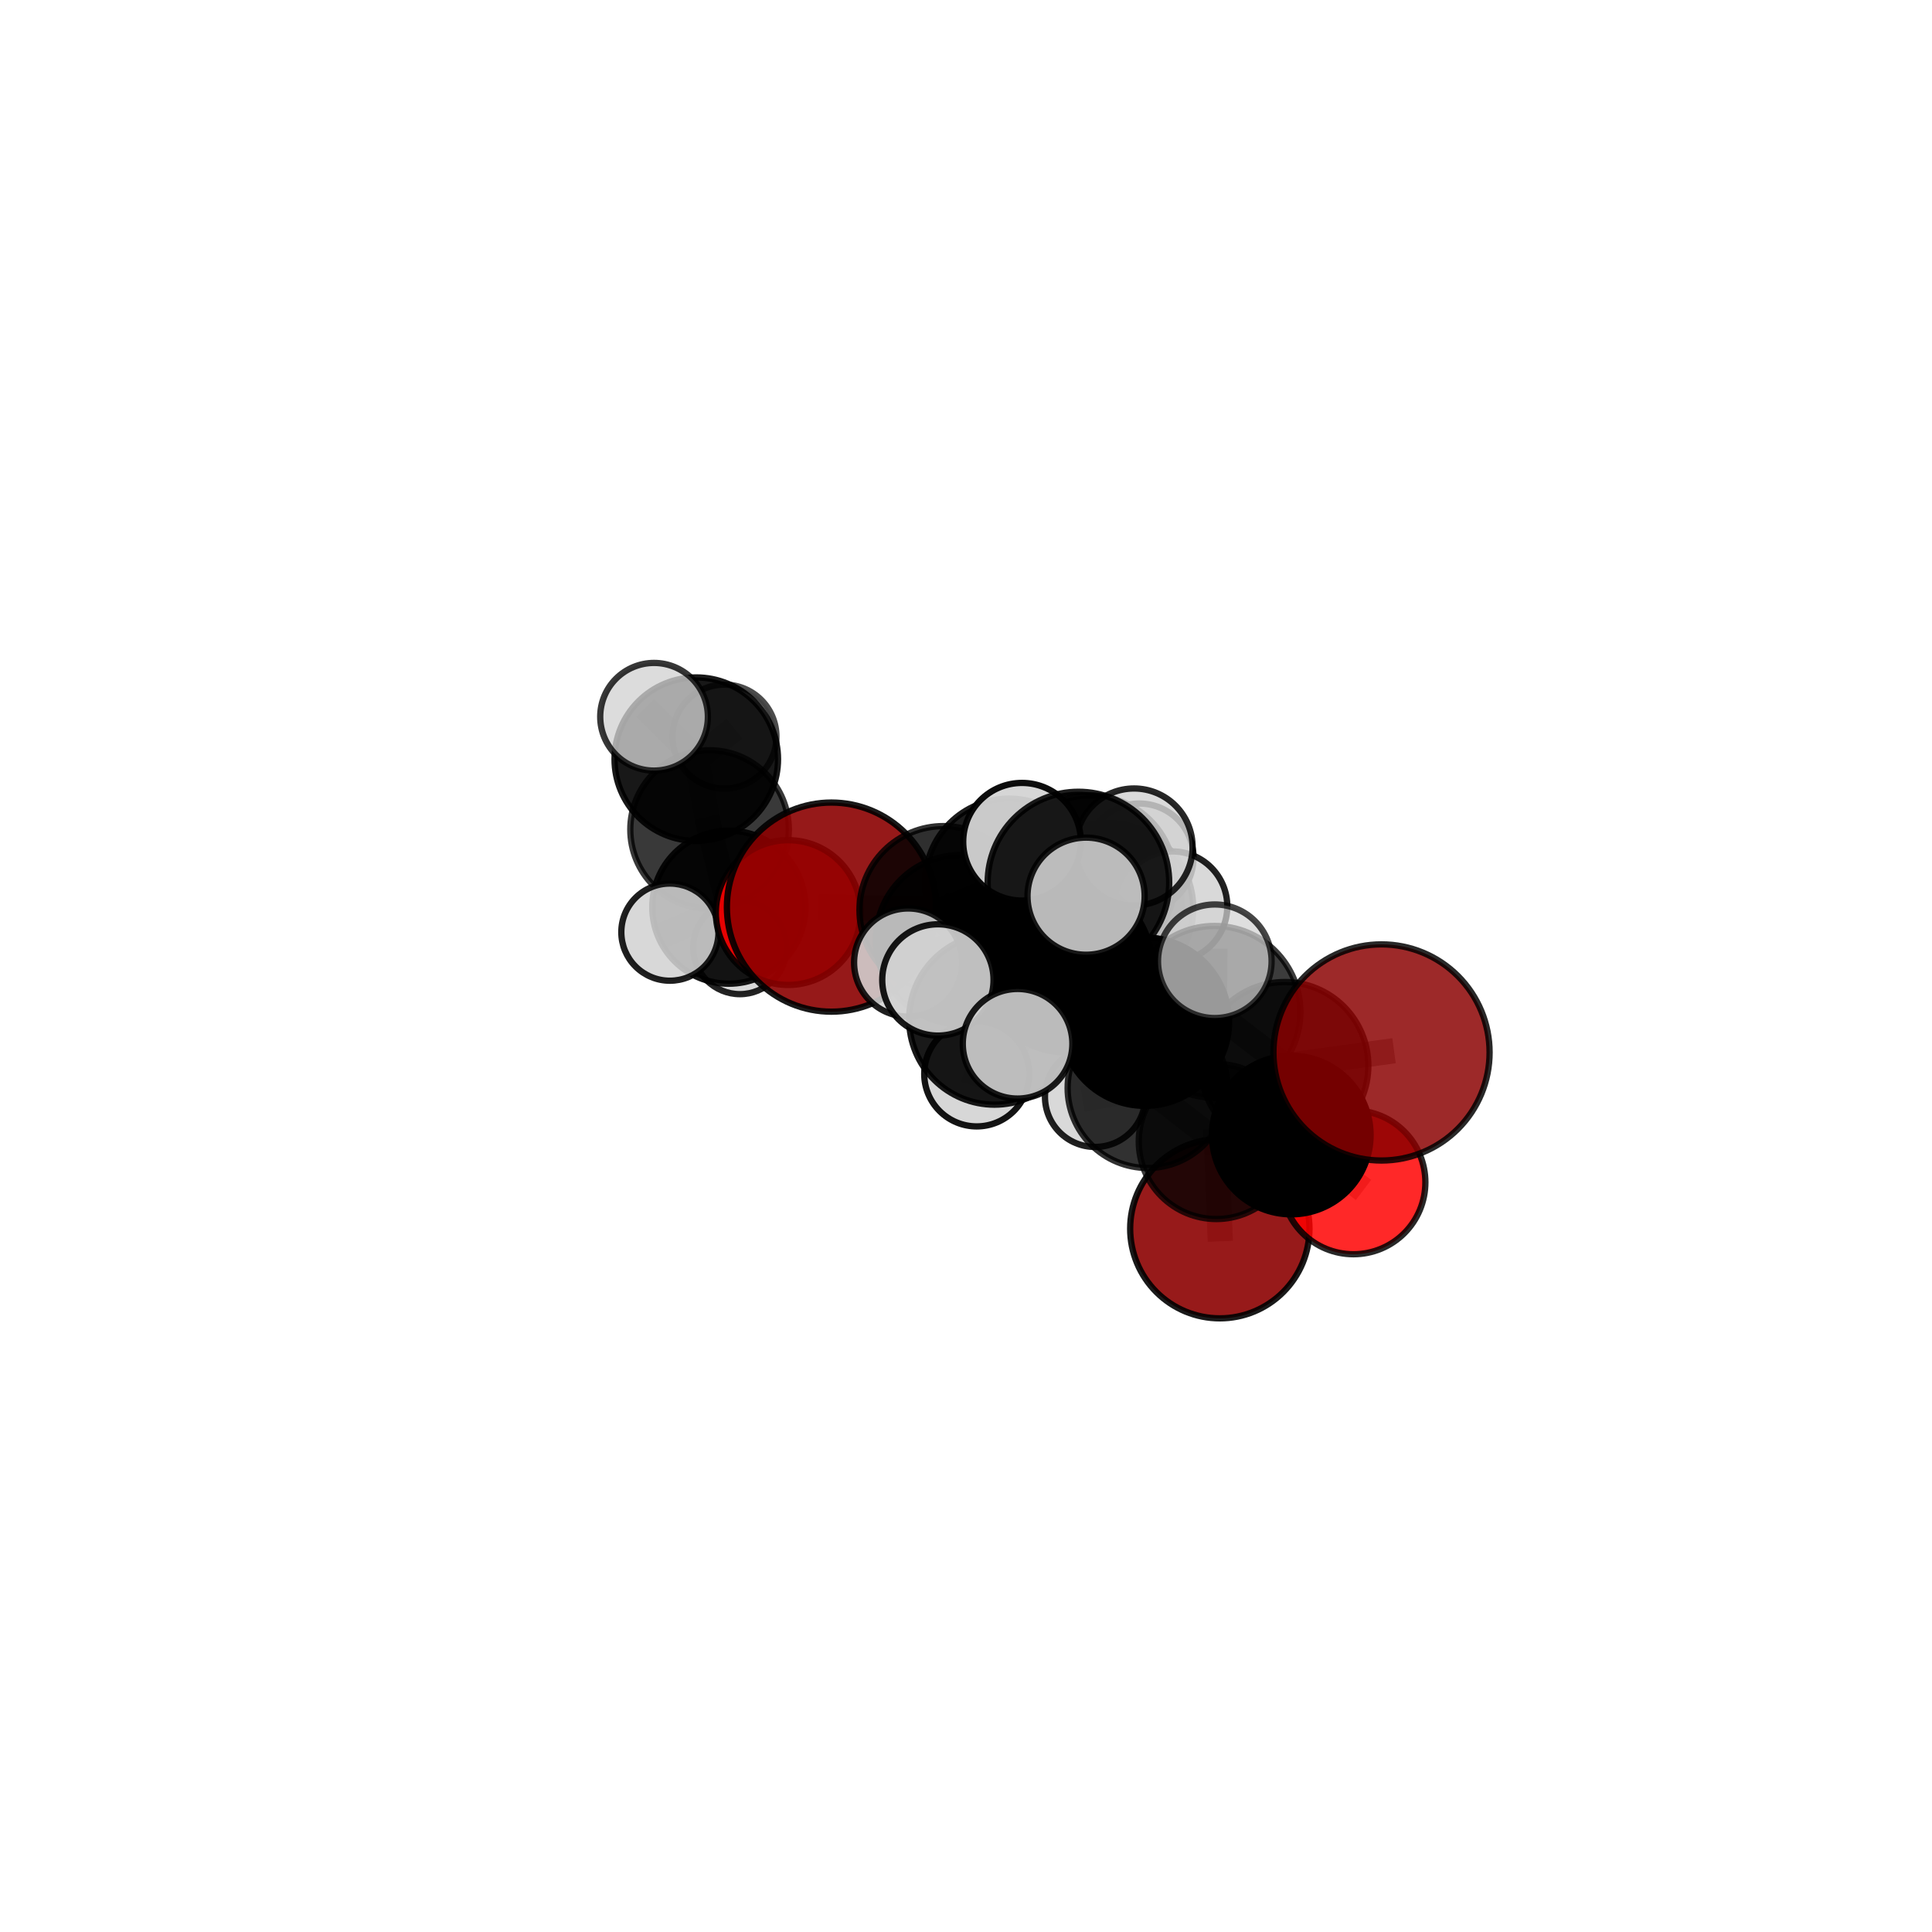 <?xml version="1.0" encoding="utf-8" standalone="no"?>
<!DOCTYPE svg PUBLIC "-//W3C//DTD SVG 1.1//EN"
  "http://www.w3.org/Graphics/SVG/1.1/DTD/svg11.dtd">
<svg xmlns:xlink="http://www.w3.org/1999/xlink" width="153pt" height="153pt" viewBox="0 0 153 153" xmlns="http://www.w3.org/2000/svg" version="1.1">
 <defs>
  <style type="text/css">*{stroke-linejoin: round; stroke-linecap: butt}</style>
 </defs>
 <g id="figure_1">
  <g id="patch_1">
   <path d="M 0 153 
L 153 153 
L 153 0 
L 0 0 
L 0 153 
z
" style="fill: none"/>
  </g>
  <g id="patch_2">
   <path d="M 7.2 145.8 
L 145.8 145.8 
L 145.8 7.2 
L 7.2 7.2 
L 7.2 145.8 
z
" style="fill: none"/>
  </g>
  <g id="axes_1">
   <g id="line2d_1">
    <path d="M 96.6 97.304 
L 96.324 90.396 
" clip-path="url(#p0e27a30a55)" style="fill: none; stroke: #808080; stroke-opacity: 0.593; stroke-width: 2; stroke-linecap: square"/>
   </g>
   <g id="line2d_2">
    <path d="M 96.324 90.396 
L 102.26 89.883 
" clip-path="url(#p0e27a30a55)" style="fill: none; stroke: #808080; stroke-opacity: 0.635; stroke-width: 2; stroke-linecap: square"/>
   </g>
   <g id="line2d_3">
    <path d="M 109.405 83.346 
L 101.735 84.397 
" clip-path="url(#p0e27a30a55)" style="fill: none; stroke: #808080; stroke-opacity: 0.709; stroke-width: 2; stroke-linecap: square"/>
   </g>
   <g id="line2d_4">
    <path d="M 101.735 84.397 
L 102.26 89.883 
" clip-path="url(#p0e27a30a55)" style="fill: none; stroke: #808080; stroke-opacity: 0.67; stroke-width: 2; stroke-linecap: square"/>
   </g>
   <g id="line2d_5">
    <path d="M 65.844 71.837 
L 74.714 72.07 
" clip-path="url(#p0e27a30a55)" style="fill: none; stroke: #808080; stroke-opacity: 0.694; stroke-width: 2; stroke-linecap: square"/>
   </g>
   <g id="line2d_6">
    <path d="M 74.714 72.07 
L 79.92 69.9 
" clip-path="url(#p0e27a30a55)" style="fill: none; stroke: #808080; stroke-opacity: 0.699; stroke-width: 2; stroke-linecap: square"/>
   </g>
   <g id="line2d_7">
    <path d="M 107.184 93.631 
L 102.26 89.883 
" clip-path="url(#p0e27a30a55)" style="fill: none; stroke: #808080; stroke-opacity: 0.633; stroke-width: 2; stroke-linecap: square"/>
   </g>
   <g id="line2d_8">
    <path d="M 62.422 72.268 
L 57.717 71.841 
" clip-path="url(#p0e27a30a55)" style="fill: none; stroke: #808080; stroke-opacity: 0.621; stroke-width: 2; stroke-linecap: square"/>
   </g>
   <g id="line2d_9">
    <path d="M 57.717 71.841 
L 56.192 65.691 
" clip-path="url(#p0e27a30a55)" style="fill: none; stroke: #808080; stroke-opacity: 0.629; stroke-width: 2; stroke-linecap: square"/>
   </g>
   <g id="line2d_10">
    <path d="M 57.717 71.841 
L 53.051 73.819 
" clip-path="url(#p0e27a30a55)" style="fill: none; stroke: #808080; stroke-opacity: 0.612; stroke-width: 2; stroke-linecap: square"/>
   </g>
   <g id="line2d_11">
    <path d="M 57.717 71.841 
L 58.596 75.031 
" clip-path="url(#p0e27a30a55)" style="fill: none; stroke: #808080; stroke-opacity: 0.596; stroke-width: 2; stroke-linecap: square"/>
   </g>
   <g id="line2d_12">
    <path d="M 84.384 76.483 
L 90.668 80.91 
" clip-path="url(#p0e27a30a55)" style="fill: none; stroke: #808080; stroke-opacity: 0.715; stroke-width: 2; stroke-linecap: square"/>
   </g>
   <g id="line2d_13">
    <path d="M 84.384 76.483 
L 82.605 74.339 
" clip-path="url(#p0e27a30a55)" style="fill: none; stroke: #808080; stroke-opacity: 0.722; stroke-width: 2; stroke-linecap: square"/>
   </g>
   <g id="line2d_14">
    <path d="M 84.384 76.483 
L 85.404 69.888 
" clip-path="url(#p0e27a30a55)" style="fill: none; stroke: #808080; stroke-opacity: 0.756; stroke-width: 2; stroke-linecap: square"/>
   </g>
   <g id="line2d_15">
    <path d="M 84.384 76.483 
L 78.756 80.725 
" clip-path="url(#p0e27a30a55)" style="fill: none; stroke: #808080; stroke-opacity: 0.722; stroke-width: 2; stroke-linecap: square"/>
   </g>
   <g id="line2d_16">
    <path d="M 90.668 80.91 
L 96.181 80.13 
" clip-path="url(#p0e27a30a55)" style="fill: none; stroke: #808080; stroke-opacity: 0.712; stroke-width: 2; stroke-linecap: square"/>
   </g>
   <g id="line2d_17">
    <path d="M 90.668 80.91 
L 90.882 86.162 
" clip-path="url(#p0e27a30a55)" style="fill: none; stroke: #808080; stroke-opacity: 0.677; stroke-width: 2; stroke-linecap: square"/>
   </g>
   <g id="line2d_18">
    <path d="M 82.605 74.339 
L 76.07 74.42 
" clip-path="url(#p0e27a30a55)" style="fill: none; stroke: #808080; stroke-opacity: 0.712; stroke-width: 2; stroke-linecap: square"/>
   </g>
   <g id="line2d_19">
    <path d="M 82.605 74.339 
L 87.723 71.921 
" clip-path="url(#p0e27a30a55)" style="fill: none; stroke: #808080; stroke-opacity: 0.717; stroke-width: 2; stroke-linecap: square"/>
   </g>
   <g id="line2d_20">
    <path d="M 85.404 69.888 
L 80.936 66.66 
" clip-path="url(#p0e27a30a55)" style="fill: none; stroke: #808080; stroke-opacity: 0.791; stroke-width: 2; stroke-linecap: square"/>
   </g>
   <g id="line2d_21">
    <path d="M 85.404 69.888 
L 86.009 70.971 
" clip-path="url(#p0e27a30a55)" style="fill: none; stroke: #808080; stroke-opacity: 0.789; stroke-width: 2; stroke-linecap: square"/>
   </g>
   <g id="line2d_22">
    <path d="M 85.404 69.888 
L 89.81 67.076 
" clip-path="url(#p0e27a30a55)" style="fill: none; stroke: #808080; stroke-opacity: 0.788; stroke-width: 2; stroke-linecap: square"/>
   </g>
   <g id="line2d_23">
    <path d="M 78.756 80.725 
L 74.275 77.604 
" clip-path="url(#p0e27a30a55)" style="fill: none; stroke: #808080; stroke-opacity: 0.726; stroke-width: 2; stroke-linecap: square"/>
   </g>
   <g id="line2d_24">
    <path d="M 78.756 80.725 
L 77.349 85.046 
" clip-path="url(#p0e27a30a55)" style="fill: none; stroke: #808080; stroke-opacity: 0.696; stroke-width: 2; stroke-linecap: square"/>
   </g>
   <g id="line2d_25">
    <path d="M 78.756 80.725 
L 80.585 82.658 
" clip-path="url(#p0e27a30a55)" style="fill: none; stroke: #808080; stroke-opacity: 0.718; stroke-width: 2; stroke-linecap: square"/>
   </g>
   <g id="line2d_26">
    <path d="M 96.181 80.13 
L 101.735 84.397 
" clip-path="url(#p0e27a30a55)" style="fill: none; stroke: #808080; stroke-opacity: 0.709; stroke-width: 2; stroke-linecap: square"/>
   </g>
   <g id="line2d_27">
    <path d="M 96.181 80.13 
L 96.204 76.124 
" clip-path="url(#p0e27a30a55)" style="fill: none; stroke: #808080; stroke-opacity: 0.741; stroke-width: 2; stroke-linecap: square"/>
   </g>
   <g id="line2d_28">
    <path d="M 90.882 86.162 
L 96.324 90.396 
" clip-path="url(#p0e27a30a55)" style="fill: none; stroke: #808080; stroke-opacity: 0.639; stroke-width: 2; stroke-linecap: square"/>
   </g>
   <g id="line2d_29">
    <path d="M 90.882 86.162 
L 86.723 86.861 
" clip-path="url(#p0e27a30a55)" style="fill: none; stroke: #808080; stroke-opacity: 0.644; stroke-width: 2; stroke-linecap: square"/>
   </g>
   <g id="line2d_30">
    <path d="M 76.07 74.42 
L 74.714 72.07 
" clip-path="url(#p0e27a30a55)" style="fill: none; stroke: #808080; stroke-opacity: 0.703; stroke-width: 2; stroke-linecap: square"/>
   </g>
   <g id="line2d_31">
    <path d="M 76.07 74.42 
L 71.919 76.225 
" clip-path="url(#p0e27a30a55)" style="fill: none; stroke: #808080; stroke-opacity: 0.707; stroke-width: 2; stroke-linecap: square"/>
   </g>
   <g id="line2d_32">
    <path d="M 87.723 71.921 
L 86.337 69.699 
" clip-path="url(#p0e27a30a55)" style="fill: none; stroke: #808080; stroke-opacity: 0.712; stroke-width: 2; stroke-linecap: square"/>
   </g>
   <g id="line2d_33">
    <path d="M 87.723 71.921 
L 92.839 71.779 
" clip-path="url(#p0e27a30a55)" style="fill: none; stroke: #808080; stroke-opacity: 0.72; stroke-width: 2; stroke-linecap: square"/>
   </g>
   <g id="line2d_34">
    <path d="M 86.337 69.699 
L 79.92 69.9 
" clip-path="url(#p0e27a30a55)" style="fill: none; stroke: #808080; stroke-opacity: 0.704; stroke-width: 2; stroke-linecap: square"/>
   </g>
   <g id="line2d_35">
    <path d="M 86.337 69.699 
L 90.229 67.919 
" clip-path="url(#p0e27a30a55)" style="fill: none; stroke: #808080; stroke-opacity: 0.708; stroke-width: 2; stroke-linecap: square"/>
   </g>
   <g id="line2d_36">
    <path d="M 56.192 65.691 
L 55.139 60.121 
" clip-path="url(#p0e27a30a55)" style="fill: none; stroke: #808080; stroke-opacity: 0.659; stroke-width: 2; stroke-linecap: square"/>
   </g>
   <g id="line2d_37">
    <path d="M 55.139 60.121 
L 51.796 56.762 
" clip-path="url(#p0e27a30a55)" style="fill: none; stroke: #808080; stroke-opacity: 0.688; stroke-width: 2; stroke-linecap: square"/>
   </g>
   <g id="line2d_38">
    <path d="M 55.139 60.121 
L 57.373 58.332 
" clip-path="url(#p0e27a30a55)" style="fill: none; stroke: #808080; stroke-opacity: 0.671; stroke-width: 2; stroke-linecap: square"/>
   </g>
   <g id="Path3DCollection_1">
    <path d="M 57.373 62.449 
C 58.464 62.449 59.511 62.015 60.283 61.243 
C 61.055 60.471 61.489 59.424 61.489 58.332 
C 61.489 57.241 61.055 56.193 60.283 55.421 
C 59.511 54.649 58.464 54.216 57.373 54.216 
C 56.281 54.216 55.234 54.649 54.462 55.421 
C 53.69 56.193 53.256 57.241 53.256 58.332 
C 53.256 59.424 53.69 60.471 54.462 61.243 
C 55.234 62.015 56.281 62.449 57.373 62.449 
z
" clip-path="url(#p0e27a30a55)" style="fill: #d3d3d3; fill-opacity: 0.7; stroke: #000000; stroke-opacity: 0.7; stroke-width: 0.5"/>
    <path d="M 55.139 66.594 
C 56.856 66.594 58.503 65.912 59.717 64.698 
C 60.931 63.484 61.613 61.837 61.613 60.121 
C 61.613 58.404 60.931 56.757 59.717 55.543 
C 58.503 54.329 56.856 53.647 55.139 53.647 
C 53.422 53.647 51.776 54.329 50.562 55.543 
C 49.348 56.757 48.666 58.404 48.666 60.121 
C 48.666 61.837 49.348 63.484 50.562 64.698 
C 51.776 65.912 53.422 66.594 55.139 66.594 
z
" clip-path="url(#p0e27a30a55)" style="fill-opacity: 0.904; stroke: #000000; stroke-opacity: 0.904; stroke-width: 0.5"/>
    <path d="M 58.596 78.73 
C 59.577 78.73 60.518 78.34 61.212 77.647 
C 61.905 76.953 62.295 76.012 62.295 75.031 
C 62.295 74.051 61.905 73.11 61.212 72.416 
C 60.518 71.723 59.577 71.333 58.596 71.333 
C 57.616 71.333 56.675 71.723 55.981 72.416 
C 55.288 73.11 54.898 74.051 54.898 75.031 
C 54.898 76.012 55.288 76.953 55.981 77.647 
C 56.675 78.34 57.616 78.73 58.596 78.73 
z
" clip-path="url(#p0e27a30a55)" style="fill: #d3d3d3; fill-opacity: 0.862; stroke: #000000; stroke-opacity: 0.862; stroke-width: 0.5"/>
    <path d="M 56.192 71.969 
C 57.857 71.969 59.454 71.307 60.631 70.13 
C 61.809 68.953 62.47 67.356 62.47 65.691 
C 62.47 64.026 61.809 62.43 60.631 61.252 
C 59.454 60.075 57.857 59.414 56.192 59.414 
C 54.528 59.414 52.931 60.075 51.754 61.252 
C 50.576 62.43 49.915 64.026 49.915 65.691 
C 49.915 67.356 50.576 68.953 51.754 70.13 
C 52.931 71.307 54.528 71.969 56.192 71.969 
z
" clip-path="url(#p0e27a30a55)" style="fill-opacity: 0.777; stroke: #000000; stroke-opacity: 0.777; stroke-width: 0.5"/>
    <path d="M 51.796 61.025 
C 52.927 61.025 54.011 60.576 54.811 59.777 
C 55.61 58.977 56.059 57.893 56.059 56.762 
C 56.059 55.632 55.61 54.547 54.811 53.748 
C 54.011 52.949 52.927 52.499 51.796 52.499 
C 50.666 52.499 49.581 52.949 48.782 53.748 
C 47.983 54.547 47.533 55.632 47.533 56.762 
C 47.533 57.893 47.983 58.977 48.782 59.777 
C 49.581 60.576 50.666 61.025 51.796 61.025 
z
" clip-path="url(#p0e27a30a55)" style="fill: #d3d3d3; fill-opacity: 0.783; stroke: #000000; stroke-opacity: 0.783; stroke-width: 0.5"/>
    <path d="M 57.717 77.903 
C 59.324 77.903 60.866 77.264 62.003 76.127 
C 63.14 74.99 63.778 73.448 63.778 71.841 
C 63.778 70.233 63.14 68.691 62.003 67.555 
C 60.866 66.418 59.324 65.779 57.717 65.779 
C 56.109 65.779 54.567 66.418 53.43 67.555 
C 52.294 68.691 51.655 70.233 51.655 71.841 
C 51.655 73.448 52.294 74.99 53.43 76.127 
C 54.567 77.264 56.109 77.903 57.717 77.903 
z
" clip-path="url(#p0e27a30a55)" style="fill-opacity: 0.911; stroke: #000000; stroke-opacity: 0.911; stroke-width: 0.5"/>
    <path d="M 53.051 77.666 
C 54.071 77.666 55.05 77.26 55.772 76.539 
C 56.493 75.818 56.898 74.839 56.898 73.819 
C 56.898 72.798 56.493 71.82 55.772 71.098 
C 55.05 70.377 54.071 69.971 53.051 69.971 
C 52.031 69.971 51.052 70.377 50.331 71.098 
C 49.609 71.82 49.204 72.798 49.204 73.819 
C 49.204 74.839 49.609 75.818 50.331 76.539 
C 51.052 77.26 52.031 77.666 53.051 77.666 
z
" clip-path="url(#p0e27a30a55)" style="fill: #d3d3d3; fill-opacity: 0.877; stroke: #000000; stroke-opacity: 0.877; stroke-width: 0.5"/>
    <path d="M 62.422 78.001 
C 63.943 78.001 65.401 77.397 66.476 76.322 
C 67.551 75.247 68.155 73.788 68.155 72.268 
C 68.155 70.748 67.551 69.29 66.476 68.215 
C 65.401 67.14 63.943 66.536 62.422 66.536 
C 60.902 66.536 59.444 67.14 58.369 68.215 
C 57.294 69.29 56.69 70.748 56.69 72.268 
C 56.69 73.788 57.294 75.247 58.369 76.322 
C 59.444 77.397 60.902 78.001 62.422 78.001 
z
" clip-path="url(#p0e27a30a55)" style="fill: #ff0000; fill-opacity: 0.895; stroke: #000000; stroke-opacity: 0.895; stroke-width: 0.5"/>
    <path d="M 90.229 72.204 
C 91.366 72.204 92.456 71.753 93.26 70.949 
C 94.063 70.145 94.515 69.055 94.515 67.919 
C 94.515 66.782 94.063 65.692 93.26 64.888 
C 92.456 64.085 91.366 63.633 90.229 63.633 
C 89.093 63.633 88.002 64.085 87.199 64.888 
C 86.395 65.692 85.943 66.782 85.943 67.919 
C 85.943 69.055 86.395 70.145 87.199 70.949 
C 88.002 71.753 89.093 72.204 90.229 72.204 
z
" clip-path="url(#p0e27a30a55)" style="fill: #d3d3d3; fill-opacity: 0.978; stroke: #000000; stroke-opacity: 0.978; stroke-width: 0.5"/>
    <path d="M 79.92 76.555 
C 81.685 76.555 83.378 75.854 84.626 74.606 
C 85.874 73.358 86.575 71.665 86.575 69.9 
C 86.575 68.135 85.874 66.442 84.626 65.194 
C 83.378 63.946 81.685 63.245 79.92 63.245 
C 78.155 63.245 76.462 63.946 75.214 65.194 
C 73.966 66.442 73.265 68.135 73.265 69.9 
C 73.265 71.665 73.966 73.358 75.214 74.606 
C 76.462 75.854 78.155 76.555 79.92 76.555 
z
" clip-path="url(#p0e27a30a55)" style="fill-opacity: 0.894; stroke: #000000; stroke-opacity: 0.894; stroke-width: 0.5"/>
    <path d="M 65.844 80.117 
C 68.04 80.117 70.146 79.245 71.699 77.692 
C 73.252 76.139 74.125 74.033 74.125 71.837 
C 74.125 69.64 73.252 67.534 71.699 65.981 
C 70.146 64.429 68.04 63.556 65.844 63.556 
C 63.648 63.556 61.542 64.429 59.989 65.981 
C 58.436 67.534 57.564 69.64 57.564 71.837 
C 57.564 74.033 58.436 76.139 59.989 77.692 
C 61.542 79.245 63.648 80.117 65.844 80.117 
z
" clip-path="url(#p0e27a30a55)" style="fill: #8b0000; fill-opacity: 0.902; stroke: #000000; stroke-opacity: 0.902; stroke-width: 0.5"/>
    <path d="M 86.337 76.409 
C 88.116 76.409 89.823 75.702 91.082 74.444 
C 92.34 73.186 93.047 71.479 93.047 69.699 
C 93.047 67.92 92.34 66.213 91.082 64.955 
C 89.823 63.696 88.116 62.989 86.337 62.989 
C 84.557 62.989 82.85 63.696 81.592 64.955 
C 80.334 66.213 79.627 67.92 79.627 69.699 
C 79.627 71.479 80.334 73.186 81.592 74.444 
C 82.85 75.702 84.557 76.409 86.337 76.409 
z
" clip-path="url(#p0e27a30a55)" style="fill-opacity: 0.884; stroke: #000000; stroke-opacity: 0.884; stroke-width: 0.5"/>
    <path d="M 74.714 78.722 
C 76.478 78.722 78.17 78.021 79.417 76.774 
C 80.665 75.527 81.365 73.835 81.365 72.07 
C 81.365 70.306 80.665 68.614 79.417 67.367 
C 78.17 66.12 76.478 65.419 74.714 65.419 
C 72.95 65.419 71.258 66.12 70.01 67.367 
C 68.763 68.614 68.062 70.306 68.062 72.07 
C 68.062 73.835 68.763 75.527 70.01 76.774 
C 71.258 78.021 72.95 78.722 74.714 78.722 
z
" clip-path="url(#p0e27a30a55)" style="fill-opacity: 0.816; stroke: #000000; stroke-opacity: 0.816; stroke-width: 0.5"/>
    <path d="M 96.6 104.403 
C 98.483 104.403 100.289 103.655 101.62 102.324 
C 102.952 100.993 103.7 99.187 103.7 97.304 
C 103.7 95.421 102.952 93.615 101.62 92.284 
C 100.289 90.953 98.483 90.205 96.6 90.205 
C 94.718 90.205 92.912 90.953 91.581 92.284 
C 90.249 93.615 89.501 95.421 89.501 97.304 
C 89.501 99.187 90.249 100.993 91.581 102.324 
C 92.912 103.655 94.718 104.403 96.6 104.403 
z
" clip-path="url(#p0e27a30a55)" style="fill: #8b0000; fill-opacity: 0.896; stroke: #000000; stroke-opacity: 0.896; stroke-width: 0.5"/>
    <path d="M 87.723 78.691 
C 89.519 78.691 91.241 77.977 92.51 76.708 
C 93.78 75.438 94.493 73.716 94.493 71.921 
C 94.493 70.126 93.78 68.404 92.51 67.134 
C 91.241 65.865 89.519 65.152 87.723 65.152 
C 85.928 65.152 84.206 65.865 82.937 67.134 
C 81.667 68.404 80.954 70.126 80.954 71.921 
C 80.954 73.716 81.667 75.438 82.937 76.708 
C 84.206 77.977 85.928 78.691 87.723 78.691 
z
" clip-path="url(#p0e27a30a55)" style="fill-opacity: 0.782; stroke: #000000; stroke-opacity: 0.782; stroke-width: 0.5"/>
    <path d="M 76.07 81.126 
C 77.848 81.126 79.554 80.42 80.812 79.162 
C 82.07 77.904 82.776 76.198 82.776 74.42 
C 82.776 72.641 82.07 70.935 80.812 69.677 
C 79.554 68.419 77.848 67.713 76.07 67.713 
C 74.291 67.713 72.585 68.419 71.327 69.677 
C 70.069 70.935 69.363 72.641 69.363 74.42 
C 69.363 76.198 70.069 77.904 71.327 79.162 
C 72.585 80.42 74.291 81.126 76.07 81.126 
z
" clip-path="url(#p0e27a30a55)" style="fill-opacity: 0.885; stroke: #000000; stroke-opacity: 0.885; stroke-width: 0.5"/>
    <path d="M 92.839 76.133 
C 93.993 76.133 95.101 75.674 95.917 74.858 
C 96.734 74.042 97.193 72.934 97.193 71.779 
C 97.193 70.625 96.734 69.517 95.917 68.701 
C 95.101 67.884 93.993 67.426 92.839 67.426 
C 91.684 67.426 90.577 67.884 89.76 68.701 
C 88.944 69.517 88.485 70.625 88.485 71.779 
C 88.485 72.934 88.944 74.042 89.76 74.858 
C 90.577 75.674 91.684 76.133 92.839 76.133 
z
" clip-path="url(#p0e27a30a55)" style="fill: #d3d3d3; fill-opacity: 0.869; stroke: #000000; stroke-opacity: 0.869; stroke-width: 0.5"/>
    <path d="M 86.723 90.83 
C 87.776 90.83 88.786 90.412 89.53 89.668 
C 90.274 88.923 90.692 87.914 90.692 86.861 
C 90.692 85.808 90.274 84.799 89.53 84.054 
C 88.786 83.31 87.776 82.892 86.723 82.892 
C 85.671 82.892 84.661 83.31 83.917 84.054 
C 83.172 84.799 82.754 85.808 82.754 86.861 
C 82.754 87.914 83.172 88.923 83.917 89.668 
C 84.661 90.412 85.671 90.83 86.723 90.83 
z
" clip-path="url(#p0e27a30a55)" style="fill: #d3d3d3; fill-opacity: 0.874; stroke: #000000; stroke-opacity: 0.874; stroke-width: 0.5"/>
    <path d="M 82.605 81.106 
C 84.399 81.106 86.12 80.393 87.389 79.124 
C 88.658 77.855 89.371 76.134 89.371 74.339 
C 89.371 72.545 88.658 70.824 87.389 69.555 
C 86.12 68.286 84.399 67.573 82.605 67.573 
C 80.81 67.573 79.089 68.286 77.82 69.555 
C 76.552 70.824 75.839 72.545 75.839 74.339 
C 75.839 76.134 76.552 77.855 77.82 79.124 
C 79.089 80.393 80.81 81.106 82.605 81.106 
z
" clip-path="url(#p0e27a30a55)" style="fill-opacity: 0.806; stroke: #000000; stroke-opacity: 0.806; stroke-width: 0.5"/>
    <path d="M 71.919 80.507 
C 73.054 80.507 74.143 80.056 74.946 79.253 
C 75.749 78.45 76.2 77.361 76.2 76.225 
C 76.2 75.09 75.749 74 74.946 73.198 
C 74.143 72.395 73.054 71.944 71.919 71.944 
C 70.783 71.944 69.694 72.395 68.891 73.198 
C 68.088 74 67.637 75.09 67.637 76.225 
C 67.637 77.361 68.088 78.45 68.891 79.253 
C 69.694 80.056 70.783 80.507 71.919 80.507 
z
" clip-path="url(#p0e27a30a55)" style="fill: #d3d3d3; fill-opacity: 0.874; stroke: #000000; stroke-opacity: 0.874; stroke-width: 0.5"/>
    <path d="M 96.324 96.539 
C 97.953 96.539 99.516 95.892 100.668 94.74 
C 101.82 93.588 102.468 92.025 102.468 90.396 
C 102.468 88.766 101.82 87.204 100.668 86.051 
C 99.516 84.899 97.953 84.252 96.324 84.252 
C 94.695 84.252 93.132 84.899 91.98 86.051 
C 90.828 87.204 90.181 88.766 90.181 90.396 
C 90.181 92.025 90.828 93.588 91.98 94.74 
C 93.132 95.892 94.695 96.539 96.324 96.539 
z
" clip-path="url(#p0e27a30a55)" style="fill-opacity: 0.768; stroke: #000000; stroke-opacity: 0.768; stroke-width: 0.5"/>
    <path d="M 90.882 92.496 
C 92.562 92.496 94.173 91.828 95.361 90.64 
C 96.549 89.453 97.216 87.841 97.216 86.162 
C 97.216 84.482 96.549 82.871 95.361 81.683 
C 94.173 80.495 92.562 79.828 90.882 79.828 
C 89.202 79.828 87.591 80.495 86.403 81.683 
C 85.215 82.871 84.548 84.482 84.548 86.162 
C 84.548 87.841 85.215 89.453 86.403 90.64 
C 87.591 91.828 89.202 92.496 90.882 92.496 
z
" clip-path="url(#p0e27a30a55)" style="fill-opacity: 0.806; stroke: #000000; stroke-opacity: 0.806; stroke-width: 0.5"/>
    <path d="M 107.184 99.326 
C 108.694 99.326 110.143 98.726 111.211 97.658 
C 112.279 96.59 112.879 95.141 112.879 93.631 
C 112.879 92.12 112.279 90.671 111.211 89.603 
C 110.143 88.535 108.694 87.935 107.184 87.935 
C 105.673 87.935 104.224 88.535 103.156 89.603 
C 102.088 90.671 101.488 92.12 101.488 93.631 
C 101.488 95.141 102.088 96.59 103.156 97.658 
C 104.224 98.726 105.673 99.326 107.184 99.326 
z
" clip-path="url(#p0e27a30a55)" style="fill: #ff0000; fill-opacity: 0.841; stroke: #000000; stroke-opacity: 0.841; stroke-width: 0.5"/>
    <path d="M 102.26 96.165 
C 103.926 96.165 105.524 95.503 106.702 94.325 
C 107.879 93.147 108.541 91.549 108.541 89.883 
C 108.541 88.218 107.879 86.62 106.702 85.442 
C 105.524 84.264 103.926 83.602 102.26 83.602 
C 100.594 83.602 98.996 84.264 97.819 85.442 
C 96.641 86.62 95.979 88.218 95.979 89.883 
C 95.979 91.549 96.641 93.147 97.819 94.325 
C 98.996 95.503 100.594 96.165 102.26 96.165 
z
" clip-path="url(#p0e27a30a55)" style="stroke: #000000; stroke-width: 0.5"/>
    <path d="M 90.668 87.576 
C 92.436 87.576 94.132 86.874 95.382 85.623 
C 96.632 84.373 97.335 82.677 97.335 80.91 
C 97.335 79.142 96.632 77.446 95.382 76.196 
C 94.132 74.945 92.436 74.243 90.668 74.243 
C 88.9 74.243 87.204 74.945 85.954 76.196 
C 84.704 77.446 84.002 79.142 84.002 80.91 
C 84.002 82.677 84.704 84.373 85.954 85.623 
C 87.204 86.874 88.9 87.576 90.668 87.576 
z
" clip-path="url(#p0e27a30a55)" style="fill-opacity: 0.993; stroke: #000000; stroke-opacity: 0.993; stroke-width: 0.5"/>
    <path d="M 84.384 83.329 
C 86.2 83.329 87.941 82.607 89.225 81.323 
C 90.509 80.04 91.23 78.298 91.23 76.483 
C 91.23 74.667 90.509 72.925 89.225 71.642 
C 87.941 70.358 86.2 69.636 84.384 69.636 
C 82.568 69.636 80.827 70.358 79.543 71.642 
C 78.259 72.925 77.538 74.667 77.538 76.483 
C 77.538 78.298 78.259 80.04 79.543 81.323 
C 80.827 82.607 82.568 83.329 84.384 83.329 
z
" clip-path="url(#p0e27a30a55)" style="fill-opacity: 0.992; stroke: #000000; stroke-opacity: 0.992; stroke-width: 0.5"/>
    <path d="M 77.349 89.203 
C 78.451 89.203 79.509 88.765 80.288 87.986 
C 81.068 87.206 81.506 86.149 81.506 85.046 
C 81.506 83.944 81.068 82.887 80.288 82.107 
C 79.509 81.328 78.451 80.89 77.349 80.89 
C 76.246 80.89 75.189 81.328 74.41 82.107 
C 73.63 82.887 73.192 83.944 73.192 85.046 
C 73.192 86.149 73.63 87.206 74.41 87.986 
C 75.189 88.765 76.246 89.203 77.349 89.203 
z
" clip-path="url(#p0e27a30a55)" style="fill: #d3d3d3; fill-opacity: 0.921; stroke: #000000; stroke-opacity: 0.921; stroke-width: 0.5"/>
    <path d="M 89.81 71.709 
C 91.039 71.709 92.218 71.221 93.087 70.352 
C 93.956 69.483 94.444 68.305 94.444 67.076 
C 94.444 65.847 93.956 64.668 93.087 63.799 
C 92.218 62.931 91.039 62.442 89.81 62.442 
C 88.582 62.442 87.403 62.931 86.534 63.799 
C 85.665 64.668 85.177 65.847 85.177 67.076 
C 85.177 68.305 85.665 69.483 86.534 70.352 
C 87.403 71.221 88.582 71.709 89.81 71.709 
z
" clip-path="url(#p0e27a30a55)" style="fill: #d3d3d3; fill-opacity: 0.847; stroke: #000000; stroke-opacity: 0.847; stroke-width: 0.5"/>
    <path d="M 78.756 87.482 
C 80.547 87.482 82.266 86.77 83.533 85.503 
C 84.8 84.236 85.512 82.517 85.512 80.725 
C 85.512 78.933 84.8 77.215 83.533 75.948 
C 82.266 74.68 80.547 73.969 78.756 73.969 
C 76.964 73.969 75.245 74.68 73.978 75.948 
C 72.711 77.215 71.999 78.933 71.999 80.725 
C 71.999 82.517 72.711 84.236 73.978 85.503 
C 75.245 86.77 76.964 87.482 78.756 87.482 
z
" clip-path="url(#p0e27a30a55)" style="fill-opacity: 0.901; stroke: #000000; stroke-opacity: 0.901; stroke-width: 0.5"/>
    <path d="M 80.936 71.318 
C 82.172 71.318 83.357 70.827 84.23 69.954 
C 85.104 69.08 85.595 67.895 85.595 66.66 
C 85.595 65.424 85.104 64.239 84.23 63.366 
C 83.357 62.492 82.172 62.001 80.936 62.001 
C 79.701 62.001 78.516 62.492 77.643 63.366 
C 76.769 64.239 76.278 65.424 76.278 66.66 
C 76.278 67.895 76.769 69.08 77.643 69.954 
C 78.516 70.827 79.701 71.318 80.936 71.318 
z
" clip-path="url(#p0e27a30a55)" style="fill: #d3d3d3; fill-opacity: 0.949; stroke: #000000; stroke-opacity: 0.949; stroke-width: 0.5"/>
    <path d="M 85.404 77.076 
C 87.31 77.076 89.139 76.319 90.487 74.971 
C 91.834 73.623 92.592 71.795 92.592 69.888 
C 92.592 67.982 91.834 66.154 90.487 64.806 
C 89.139 63.458 87.31 62.701 85.404 62.701 
C 83.498 62.701 81.669 63.458 80.322 64.806 
C 78.974 66.154 78.216 67.982 78.216 69.888 
C 78.216 71.795 78.974 73.623 80.322 74.971 
C 81.669 76.319 83.498 77.076 85.404 77.076 
z
" clip-path="url(#p0e27a30a55)" style="fill-opacity: 0.884; stroke: #000000; stroke-opacity: 0.884; stroke-width: 0.5"/>
    <path d="M 101.735 91.024 
C 103.492 91.024 105.178 90.326 106.421 89.083 
C 107.664 87.84 108.362 86.154 108.362 84.397 
C 108.362 82.639 107.664 80.953 106.421 79.71 
C 105.178 78.468 103.492 77.769 101.735 77.769 
C 99.977 77.769 98.291 78.468 97.048 79.71 
C 95.805 80.953 95.107 82.639 95.107 84.397 
C 95.107 86.154 95.805 87.84 97.048 89.083 
C 98.291 90.326 99.977 91.024 101.735 91.024 
z
" clip-path="url(#p0e27a30a55)" style="fill-opacity: 0.795; stroke: #000000; stroke-opacity: 0.795; stroke-width: 0.5"/>
    <path d="M 74.275 82.011 
C 75.443 82.011 76.564 81.547 77.391 80.72 
C 78.217 79.894 78.682 78.773 78.682 77.604 
C 78.682 76.435 78.217 75.314 77.391 74.487 
C 76.564 73.661 75.443 73.197 74.275 73.197 
C 73.106 73.197 71.985 73.661 71.158 74.487 
C 70.332 75.314 69.867 76.435 69.867 77.604 
C 69.867 78.773 70.332 79.894 71.158 80.72 
C 71.985 81.547 73.106 82.011 74.275 82.011 
z
" clip-path="url(#p0e27a30a55)" style="fill: #d3d3d3; fill-opacity: 0.905; stroke: #000000; stroke-opacity: 0.905; stroke-width: 0.5"/>
    <path d="M 96.181 86.933 
C 97.985 86.933 99.716 86.216 100.991 84.941 
C 102.267 83.665 102.984 81.935 102.984 80.13 
C 102.984 78.326 102.267 76.596 100.991 75.32 
C 99.716 74.044 97.985 73.328 96.181 73.328 
C 94.377 73.328 92.646 74.044 91.371 75.32 
C 90.095 76.596 89.378 78.326 89.378 80.13 
C 89.378 81.935 90.095 83.665 91.371 84.941 
C 92.646 86.216 94.377 86.933 96.181 86.933 
z
" clip-path="url(#p0e27a30a55)" style="fill-opacity: 0.762; stroke: #000000; stroke-opacity: 0.762; stroke-width: 0.5"/>
    <path d="M 96.204 80.621 
C 97.397 80.621 98.541 80.147 99.384 79.304 
C 100.228 78.46 100.701 77.317 100.701 76.124 
C 100.701 74.931 100.228 73.787 99.384 72.944 
C 98.541 72.101 97.397 71.627 96.204 71.627 
C 95.012 71.627 93.868 72.101 93.024 72.944 
C 92.181 73.787 91.707 74.931 91.707 76.124 
C 91.707 77.317 92.181 78.46 93.024 79.304 
C 93.868 80.147 95.012 80.621 96.204 80.621 
z
" clip-path="url(#p0e27a30a55)" style="fill: #d3d3d3; fill-opacity: 0.723; stroke: #000000; stroke-opacity: 0.723; stroke-width: 0.5"/>
    <path d="M 80.585 86.998 
C 81.736 86.998 82.84 86.54 83.653 85.727 
C 84.467 84.913 84.924 83.809 84.924 82.658 
C 84.924 81.508 84.467 80.404 83.653 79.59 
C 82.84 78.777 81.736 78.319 80.585 78.319 
C 79.434 78.319 78.331 78.777 77.517 79.59 
C 76.703 80.404 76.246 81.508 76.246 82.658 
C 76.246 83.809 76.703 84.913 77.517 85.727 
C 78.331 86.54 79.434 86.998 80.585 86.998 
z
" clip-path="url(#p0e27a30a55)" style="fill: #d3d3d3; fill-opacity: 0.885; stroke: #000000; stroke-opacity: 0.885; stroke-width: 0.5"/>
    <path d="M 86.009 75.609 
C 87.239 75.609 88.419 75.12 89.289 74.251 
C 90.158 73.381 90.647 72.201 90.647 70.971 
C 90.647 69.741 90.158 68.561 89.289 67.691 
C 88.419 66.822 87.239 66.333 86.009 66.333 
C 84.779 66.333 83.599 66.822 82.729 67.691 
C 81.86 68.561 81.371 69.741 81.371 70.971 
C 81.371 72.201 81.86 73.381 82.729 74.251 
C 83.599 75.12 84.779 75.609 86.009 75.609 
z
" clip-path="url(#p0e27a30a55)" style="fill: #d3d3d3; fill-opacity: 0.878; stroke: #000000; stroke-opacity: 0.878; stroke-width: 0.5"/>
    <path d="M 109.405 91.905 
C 111.675 91.905 113.853 91.003 115.458 89.398 
C 117.063 87.793 117.965 85.616 117.965 83.346 
C 117.965 81.076 117.063 78.899 115.458 77.294 
C 113.853 75.689 111.675 74.787 109.405 74.787 
C 107.135 74.787 104.958 75.689 103.353 77.294 
C 101.748 78.899 100.846 81.076 100.846 83.346 
C 100.846 85.616 101.748 87.793 103.353 89.398 
C 104.958 91.003 107.135 91.905 109.405 91.905 
z
" clip-path="url(#p0e27a30a55)" style="fill: #8b0000; fill-opacity: 0.836; stroke: #000000; stroke-opacity: 0.836; stroke-width: 0.5"/>
   </g>
  </g>
 </g>
 <defs>
  <clipPath id="p0e27a30a55">
   <rect x="7.2" y="7.2" width="138.6" height="138.6"/>
  </clipPath>
 </defs>
</svg>
